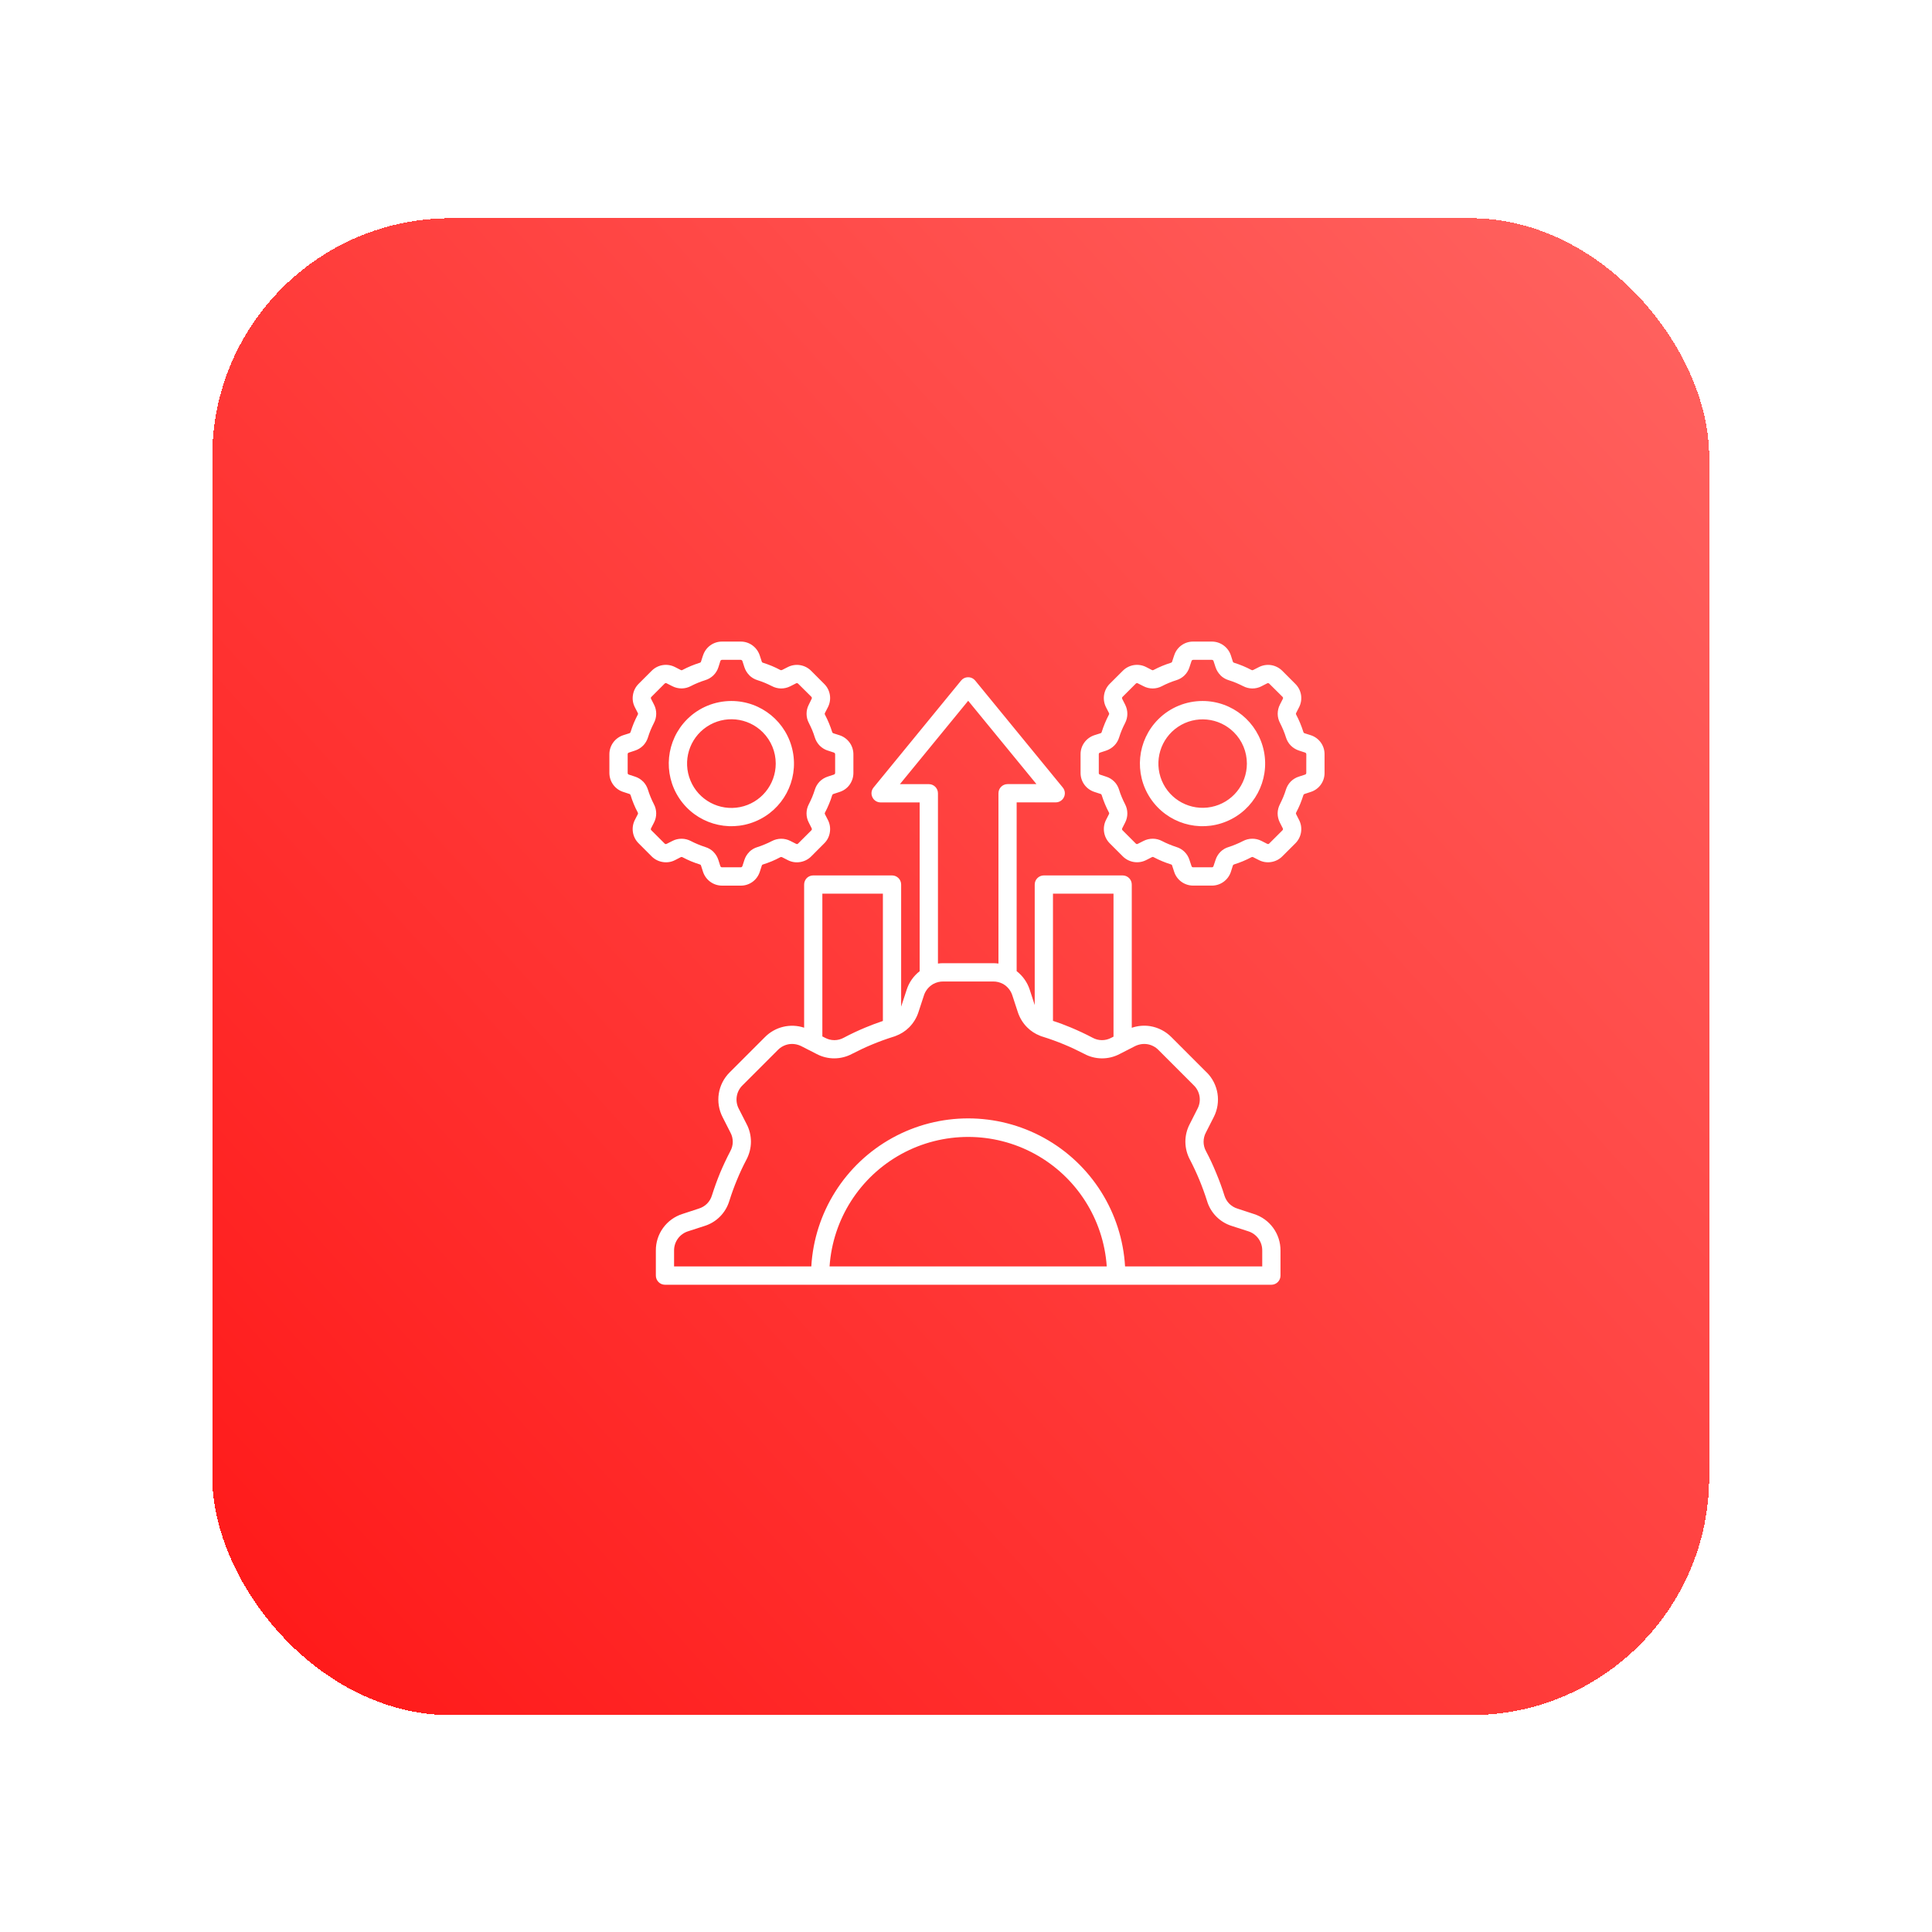 <svg width="60" height="60" viewBox="0 0 60 60" fill="none" xmlns="http://www.w3.org/2000/svg">
<g filter="url(#filter0_d_200_12279)">
<rect x="5.667" y="5.852" width="46.488" height="46.488" rx="7.403" fill="url(#paint0_linear_200_12279)" shape-rendering="crispEdges"/>
<path d="M30.239 29.64C30.232 29.637 30.225 29.633 30.218 29.629C30.125 29.58 30.022 29.555 29.918 29.556H28.368C28.263 29.555 28.161 29.58 28.068 29.629C28.061 29.633 28.054 29.637 28.047 29.64C28.028 29.651 28.012 29.662 27.995 29.675C27.887 29.755 27.807 29.865 27.767 29.993L27.601 30.5C27.543 30.683 27.443 30.847 27.307 30.983C27.189 31.1 27.046 31.19 26.89 31.248C26.879 31.253 26.866 31.258 26.853 31.262L26.818 31.273C26.597 31.342 26.38 31.421 26.168 31.509C25.949 31.599 25.74 31.699 25.54 31.802C25.197 31.987 24.785 31.991 24.44 31.81L24.213 31.693C24.205 31.691 24.197 31.687 24.19 31.682L23.965 31.567C23.845 31.506 23.711 31.483 23.578 31.503C23.446 31.525 23.324 31.588 23.231 31.684L22.137 32.778C21.939 32.969 21.891 33.268 22.02 33.511L22.263 33.987C22.352 34.157 22.397 34.346 22.396 34.537C22.395 34.73 22.346 34.917 22.257 35.087C22.151 35.287 22.053 35.496 21.963 35.715C21.875 35.927 21.796 36.144 21.727 36.365L21.726 36.366C21.615 36.74 21.326 37.034 20.953 37.149L20.446 37.313C20.183 37.395 20.006 37.639 20.009 37.914V38.404L24.271 38.405C24.368 36.731 25.318 35.225 26.785 34.415C28.252 33.605 30.032 33.605 31.5 34.415C32.968 35.225 33.916 36.731 34.015 38.405H38.275V37.914C38.279 37.639 38.101 37.395 37.839 37.313L37.332 37.149C36.959 37.034 36.669 36.74 36.559 36.366C36.489 36.145 36.41 35.928 36.322 35.716C36.231 35.497 36.133 35.288 36.029 35.088L36.028 35.087C35.938 34.917 35.89 34.73 35.888 34.537C35.887 34.346 35.933 34.157 36.022 33.987L36.263 33.511C36.393 33.268 36.345 32.969 36.146 32.778L35.053 31.684C34.96 31.588 34.838 31.525 34.705 31.503C34.573 31.483 34.438 31.506 34.318 31.567L34.078 31.69C34.071 31.694 34.064 31.699 34.056 31.701L33.843 31.81C33.498 31.991 33.086 31.988 32.744 31.802C32.544 31.699 32.335 31.599 32.116 31.509C31.903 31.421 31.686 31.342 31.465 31.273C31.447 31.268 31.429 31.262 31.411 31.256C31.399 31.252 31.386 31.247 31.374 31.241C31.226 31.183 31.09 31.096 30.977 30.983C30.841 30.848 30.741 30.683 30.682 30.5L30.516 29.993C30.476 29.865 30.397 29.754 30.29 29.674C30.272 29.662 30.255 29.651 30.238 29.639L30.239 29.64ZM21.788 20.845C22.716 20.845 23.514 21.5 23.695 22.41C23.877 23.32 23.389 24.231 22.532 24.585C21.675 24.941 20.686 24.641 20.171 23.869C19.656 23.097 19.758 22.07 20.414 21.413C20.778 21.049 21.273 20.845 21.788 20.845ZM22.763 21.815C22.298 21.351 21.571 21.279 21.025 21.644C20.478 22.009 20.266 22.709 20.518 23.316C20.768 23.923 21.413 24.268 22.058 24.14C22.702 24.012 23.166 23.446 23.166 22.789C23.167 22.424 23.021 22.073 22.763 21.815ZM23.363 19.882L23.54 19.792C23.78 19.669 24.073 19.715 24.265 19.907L24.672 20.315C24.864 20.505 24.91 20.798 24.786 21.039L24.695 21.216C24.691 21.224 24.688 21.233 24.688 21.243C24.688 21.253 24.69 21.261 24.695 21.27C24.786 21.443 24.861 21.624 24.92 21.811C24.923 21.819 24.926 21.827 24.932 21.834H24.934C24.941 21.841 24.948 21.845 24.957 21.848L25.146 21.908C25.404 21.991 25.579 22.231 25.578 22.502V23.079C25.578 23.211 25.537 23.338 25.46 23.446C25.383 23.553 25.273 23.631 25.146 23.671L24.957 23.733C24.939 23.738 24.925 23.752 24.92 23.769C24.892 23.863 24.859 23.955 24.82 24.046C24.783 24.136 24.742 24.224 24.696 24.31C24.691 24.318 24.689 24.327 24.689 24.336C24.689 24.346 24.691 24.356 24.696 24.363L24.787 24.541C24.847 24.657 24.868 24.791 24.847 24.922C24.828 25.052 24.767 25.173 24.672 25.266L24.265 25.674C24.172 25.767 24.051 25.827 23.922 25.847C23.791 25.869 23.657 25.847 23.541 25.787L23.363 25.696C23.355 25.693 23.346 25.69 23.336 25.689C23.327 25.69 23.318 25.692 23.309 25.696C23.219 25.744 23.131 25.786 23.046 25.822C22.955 25.859 22.862 25.893 22.77 25.922C22.761 25.924 22.753 25.929 22.746 25.936C22.739 25.942 22.735 25.95 22.733 25.959L22.672 26.148C22.631 26.274 22.552 26.384 22.445 26.462C22.338 26.539 22.21 26.581 22.078 26.579H21.5C21.229 26.579 20.991 26.405 20.907 26.147L20.846 25.958C20.844 25.949 20.84 25.941 20.834 25.935H20.832C20.826 25.928 20.818 25.924 20.808 25.921C20.713 25.891 20.622 25.858 20.532 25.821C20.447 25.785 20.358 25.743 20.267 25.695C20.26 25.691 20.251 25.689 20.242 25.689C20.232 25.689 20.223 25.692 20.215 25.696L20.038 25.787C19.921 25.848 19.787 25.868 19.657 25.846C19.527 25.826 19.407 25.765 19.314 25.672L18.907 25.264C18.714 25.073 18.669 24.78 18.791 24.539L18.882 24.362C18.886 24.353 18.889 24.345 18.89 24.335C18.889 24.326 18.886 24.317 18.882 24.309C18.834 24.219 18.792 24.131 18.757 24.044C18.72 23.954 18.686 23.862 18.658 23.768C18.655 23.76 18.65 23.752 18.644 23.745C18.638 23.739 18.629 23.733 18.62 23.731L18.431 23.669C18.305 23.63 18.197 23.551 18.119 23.445C18.041 23.338 18 23.209 18 23.077V22.5C17.999 22.23 18.174 21.99 18.432 21.907L18.621 21.847C18.63 21.843 18.638 21.839 18.645 21.833C18.651 21.826 18.655 21.818 18.658 21.809C18.687 21.716 18.72 21.624 18.757 21.533C18.793 21.447 18.835 21.359 18.882 21.268C18.887 21.261 18.89 21.251 18.891 21.241C18.89 21.232 18.887 21.224 18.882 21.216L18.791 21.038C18.73 20.92 18.71 20.787 18.732 20.657C18.752 20.526 18.814 20.406 18.907 20.313L19.314 19.906C19.505 19.714 19.797 19.668 20.038 19.791L20.215 19.882C20.223 19.887 20.232 19.89 20.242 19.891C20.251 19.89 20.261 19.887 20.268 19.882C20.359 19.834 20.448 19.792 20.533 19.757C20.624 19.721 20.715 19.686 20.809 19.657C20.818 19.655 20.826 19.65 20.833 19.643C20.84 19.637 20.844 19.629 20.846 19.62L20.907 19.43L20.908 19.431C20.99 19.173 21.23 18.998 21.5 19H22.076C22.209 18.999 22.337 19.04 22.444 19.119C22.55 19.197 22.629 19.306 22.67 19.431L22.732 19.62C22.734 19.629 22.739 19.637 22.745 19.644V19.642C22.751 19.649 22.759 19.655 22.768 19.656C22.861 19.686 22.954 19.72 23.043 19.756C23.128 19.792 23.216 19.833 23.306 19.881C23.315 19.885 23.325 19.888 23.334 19.889C23.344 19.889 23.354 19.886 23.363 19.882ZM23.797 20.297L23.62 20.387C23.531 20.432 23.433 20.456 23.333 20.456C23.233 20.455 23.135 20.43 23.047 20.383C22.981 20.349 22.905 20.314 22.827 20.281C22.753 20.25 22.677 20.223 22.601 20.199C22.505 20.17 22.417 20.118 22.346 20.048V20.045C22.276 19.976 22.224 19.89 22.193 19.796L22.132 19.606C22.128 19.595 22.121 19.585 22.111 19.578C22.101 19.57 22.088 19.567 22.076 19.567H21.5C21.487 19.567 21.476 19.57 21.465 19.578C21.456 19.584 21.449 19.595 21.446 19.606L21.386 19.796C21.325 19.989 21.171 20.14 20.977 20.198C20.9 20.222 20.823 20.25 20.75 20.28C20.669 20.313 20.597 20.347 20.53 20.382C20.442 20.429 20.344 20.454 20.245 20.455C20.145 20.455 20.046 20.432 19.958 20.387L19.78 20.297C19.771 20.29 19.759 20.287 19.746 20.289C19.734 20.292 19.723 20.298 19.714 20.307L19.307 20.715C19.298 20.723 19.292 20.734 19.288 20.745C19.287 20.758 19.29 20.771 19.296 20.781L19.387 20.959C19.479 21.138 19.477 21.352 19.382 21.53C19.346 21.598 19.313 21.672 19.279 21.75C19.249 21.825 19.221 21.9 19.198 21.977C19.169 22.072 19.117 22.159 19.048 22.23C18.977 22.301 18.891 22.354 18.795 22.385L18.607 22.447C18.595 22.451 18.584 22.457 18.577 22.466C18.57 22.477 18.567 22.488 18.568 22.5V23.077C18.567 23.089 18.57 23.102 18.577 23.112C18.584 23.122 18.594 23.128 18.605 23.131L18.794 23.193C18.889 23.223 18.976 23.275 19.045 23.346H19.047C19.117 23.418 19.167 23.503 19.197 23.598C19.221 23.675 19.248 23.752 19.279 23.826C19.312 23.905 19.345 23.979 19.381 24.047C19.477 24.226 19.478 24.44 19.386 24.62L19.295 24.797C19.289 24.808 19.287 24.82 19.287 24.832C19.29 24.844 19.297 24.855 19.306 24.863L19.714 25.27C19.723 25.28 19.734 25.287 19.746 25.288C19.758 25.289 19.77 25.287 19.78 25.281L19.958 25.191C20.046 25.145 20.145 25.122 20.245 25.123C20.344 25.123 20.442 25.148 20.53 25.194C20.597 25.23 20.672 25.263 20.75 25.296C20.823 25.327 20.9 25.354 20.977 25.38C21.072 25.409 21.16 25.459 21.232 25.529L21.231 25.531C21.302 25.601 21.354 25.687 21.385 25.782L21.445 25.971L21.446 25.97C21.45 25.983 21.456 25.992 21.465 26C21.476 26.007 21.487 26.011 21.5 26.01H22.076C22.088 26.011 22.101 26.007 22.111 26C22.12 25.992 22.128 25.982 22.132 25.97L22.193 25.781C22.224 25.686 22.276 25.601 22.347 25.531L22.346 25.529C22.418 25.459 22.505 25.409 22.601 25.381C22.677 25.357 22.753 25.329 22.827 25.297C22.906 25.264 22.981 25.23 23.047 25.195C23.227 25.101 23.441 25.099 23.62 25.191L23.798 25.281C23.808 25.287 23.82 25.289 23.832 25.288C23.844 25.287 23.855 25.28 23.863 25.27L24.271 24.863C24.279 24.855 24.286 24.844 24.288 24.832C24.29 24.82 24.287 24.808 24.281 24.796L24.192 24.619C24.098 24.44 24.1 24.227 24.195 24.049C24.23 23.981 24.265 23.906 24.298 23.828C24.328 23.754 24.356 23.678 24.38 23.601C24.409 23.506 24.461 23.418 24.53 23.347C24.601 23.276 24.688 23.223 24.782 23.193L24.97 23.131C24.982 23.128 24.993 23.121 25 23.111C25.007 23.101 25.011 23.088 25.011 23.076V22.5C25.011 22.488 25.007 22.477 25 22.466C24.993 22.457 24.982 22.45 24.971 22.446L24.783 22.384L24.782 22.385C24.688 22.355 24.602 22.302 24.531 22.231C24.462 22.16 24.41 22.072 24.38 21.977C24.357 21.899 24.329 21.824 24.299 21.75C24.265 21.671 24.231 21.598 24.196 21.53C24.101 21.352 24.099 21.138 24.193 20.959L24.28 20.781C24.287 20.77 24.29 20.758 24.287 20.745C24.286 20.733 24.28 20.723 24.272 20.714L23.863 20.308C23.854 20.299 23.843 20.293 23.831 20.291C23.82 20.288 23.806 20.29 23.797 20.297ZM36.42 20.845C37.347 20.845 38.146 21.5 38.328 22.41C38.508 23.32 38.021 24.231 37.164 24.585C36.307 24.941 35.319 24.641 34.803 23.869C34.288 23.097 34.389 22.07 35.046 21.413C35.41 21.049 35.905 20.845 36.42 20.845ZM37.393 21.815C36.929 21.354 36.203 21.283 35.659 21.648C35.115 22.013 34.904 22.711 35.155 23.316C35.406 23.921 36.05 24.264 36.693 24.136C37.335 24.008 37.798 23.445 37.798 22.789C37.798 22.423 37.653 22.073 37.393 21.815ZM37.995 19.882L38.172 19.792C38.29 19.732 38.423 19.711 38.553 19.731C38.683 19.752 38.802 19.814 38.896 19.906L39.303 20.314C39.496 20.504 39.543 20.797 39.419 21.038L39.329 21.215C39.324 21.224 39.321 21.233 39.32 21.241C39.321 21.251 39.324 21.261 39.328 21.268C39.374 21.355 39.416 21.443 39.453 21.534C39.489 21.622 39.524 21.715 39.553 21.809C39.555 21.818 39.56 21.826 39.565 21.833H39.567C39.574 21.84 39.582 21.844 39.59 21.847L39.78 21.907C40.039 21.99 40.213 22.23 40.21 22.501V23.077C40.213 23.348 40.038 23.589 39.779 23.67L39.59 23.732C39.581 23.734 39.574 23.74 39.567 23.746C39.56 23.752 39.555 23.76 39.553 23.769C39.523 23.864 39.489 23.955 39.453 24.045C39.417 24.132 39.376 24.22 39.328 24.31C39.324 24.318 39.321 24.327 39.32 24.335C39.321 24.345 39.324 24.355 39.329 24.363L39.419 24.54C39.543 24.78 39.496 25.073 39.304 25.265L38.896 25.672C38.803 25.765 38.682 25.826 38.552 25.846C38.422 25.868 38.288 25.846 38.172 25.786L37.994 25.696C37.986 25.691 37.977 25.689 37.967 25.689C37.958 25.689 37.949 25.691 37.94 25.696C37.849 25.743 37.762 25.785 37.675 25.821C37.588 25.857 37.493 25.892 37.399 25.921C37.391 25.923 37.383 25.927 37.376 25.933C37.37 25.94 37.365 25.949 37.362 25.958L37.302 26.148C37.261 26.273 37.182 26.383 37.075 26.46C36.968 26.538 36.84 26.579 36.708 26.578H36.132C35.861 26.579 35.621 26.405 35.539 26.147L35.477 25.957C35.476 25.948 35.471 25.94 35.465 25.933C35.459 25.927 35.45 25.922 35.441 25.92C35.347 25.89 35.255 25.857 35.166 25.82C35.079 25.784 34.991 25.742 34.901 25.695C34.893 25.69 34.884 25.688 34.876 25.688C34.866 25.688 34.856 25.69 34.848 25.695L34.671 25.785C34.431 25.908 34.138 25.862 33.946 25.672L33.538 25.264C33.348 25.073 33.302 24.779 33.424 24.538L33.514 24.361C33.519 24.352 33.522 24.344 33.522 24.334C33.522 24.326 33.519 24.316 33.514 24.308C33.467 24.218 33.425 24.13 33.389 24.043C33.352 23.953 33.318 23.861 33.289 23.768C33.286 23.759 33.283 23.751 33.277 23.744C33.27 23.738 33.263 23.733 33.253 23.731L33.063 23.669L33.064 23.669C32.806 23.587 32.631 23.347 32.633 23.076V22.5C32.632 22.369 32.673 22.24 32.751 22.134C32.828 22.027 32.938 21.948 33.063 21.907L33.253 21.847C33.262 21.844 33.27 21.839 33.277 21.833C33.283 21.827 33.286 21.818 33.289 21.809C33.319 21.714 33.352 21.622 33.389 21.534C33.426 21.445 33.467 21.359 33.514 21.268C33.519 21.261 33.521 21.251 33.522 21.241C33.521 21.233 33.518 21.224 33.514 21.216L33.423 21.038C33.363 20.92 33.342 20.787 33.363 20.657C33.384 20.526 33.444 20.406 33.537 20.313L33.945 19.906C34.136 19.714 34.429 19.668 34.67 19.791L34.846 19.882C34.855 19.887 34.864 19.89 34.874 19.891C34.883 19.89 34.892 19.887 34.9 19.882C34.99 19.835 35.078 19.793 35.165 19.757C35.255 19.721 35.347 19.686 35.441 19.657C35.449 19.655 35.458 19.65 35.464 19.643C35.471 19.637 35.476 19.628 35.477 19.62L35.539 19.43L35.54 19.431C35.62 19.172 35.861 18.997 36.132 19H36.709C36.841 19 36.968 19.041 37.075 19.119C37.182 19.197 37.261 19.306 37.302 19.432L37.362 19.621C37.366 19.63 37.37 19.637 37.376 19.644C37.383 19.651 37.391 19.655 37.4 19.657C37.495 19.687 37.587 19.721 37.676 19.757C37.766 19.795 37.854 19.836 37.94 19.882C37.949 19.886 37.958 19.889 37.967 19.89C37.978 19.889 37.986 19.887 37.995 19.882ZM38.428 20.297L38.251 20.387L38.251 20.388C38.163 20.433 38.064 20.457 37.965 20.456C37.866 20.455 37.768 20.43 37.68 20.383C37.612 20.349 37.538 20.314 37.46 20.281C37.385 20.25 37.31 20.223 37.233 20.199C37.137 20.17 37.049 20.118 36.978 20.048V20.045C36.909 19.976 36.856 19.89 36.825 19.796L36.763 19.606C36.761 19.595 36.753 19.584 36.744 19.578C36.733 19.57 36.721 19.567 36.709 19.567H36.132C36.12 19.567 36.108 19.57 36.097 19.578C36.087 19.584 36.08 19.595 36.078 19.606L36.015 19.796C35.986 19.891 35.933 19.978 35.862 20.048C35.791 20.118 35.704 20.17 35.608 20.199C35.53 20.223 35.455 20.25 35.381 20.281C35.302 20.314 35.228 20.348 35.162 20.383C34.983 20.479 34.769 20.48 34.59 20.387L34.412 20.297C34.402 20.291 34.389 20.288 34.377 20.29C34.365 20.293 34.354 20.299 34.346 20.308L33.938 20.716C33.929 20.724 33.923 20.734 33.921 20.746C33.92 20.759 33.922 20.771 33.928 20.782L34.018 20.96C34.11 21.14 34.109 21.352 34.015 21.531C33.979 21.599 33.945 21.673 33.912 21.751C33.881 21.826 33.854 21.901 33.83 21.978C33.801 22.073 33.749 22.16 33.679 22.23C33.608 22.301 33.522 22.354 33.427 22.386L33.237 22.448L33.238 22.447C33.227 22.451 33.216 22.457 33.208 22.467C33.201 22.477 33.198 22.489 33.199 22.501V23.078C33.198 23.09 33.201 23.102 33.208 23.113C33.216 23.122 33.227 23.129 33.238 23.132L33.428 23.195C33.523 23.224 33.608 23.276 33.678 23.347H33.679C33.749 23.418 33.8 23.505 33.829 23.6C33.852 23.678 33.88 23.754 33.911 23.827C33.944 23.906 33.978 23.98 34.014 24.048C34.108 24.226 34.11 24.44 34.018 24.619L33.928 24.796C33.922 24.807 33.92 24.82 33.921 24.832C33.923 24.844 33.93 24.855 33.939 24.863L34.346 25.27C34.354 25.28 34.365 25.286 34.377 25.288C34.389 25.289 34.402 25.287 34.412 25.28L34.59 25.19C34.678 25.145 34.776 25.122 34.876 25.122C34.976 25.122 35.074 25.147 35.163 25.194C35.234 25.231 35.307 25.266 35.383 25.296C35.456 25.327 35.531 25.354 35.609 25.38L35.608 25.379C35.802 25.438 35.955 25.588 36.015 25.782L36.078 25.971C36.081 25.983 36.088 25.992 36.097 26C36.108 26.007 36.12 26.01 36.132 26.01H36.709C36.722 26.01 36.732 26.007 36.743 26C36.752 25.992 36.759 25.982 36.762 25.97L36.825 25.781C36.855 25.685 36.908 25.6 36.978 25.529C37.049 25.459 37.136 25.408 37.231 25.38C37.309 25.356 37.384 25.328 37.458 25.296C37.537 25.263 37.61 25.23 37.678 25.194C37.857 25.1 38.071 25.098 38.25 25.19L38.427 25.28C38.438 25.286 38.451 25.288 38.463 25.288C38.475 25.286 38.486 25.279 38.494 25.269L38.902 24.862C38.91 24.854 38.916 24.843 38.919 24.831C38.921 24.819 38.918 24.806 38.911 24.795L38.821 24.618C38.776 24.529 38.753 24.432 38.753 24.333C38.754 24.233 38.78 24.135 38.826 24.048C38.86 23.98 38.895 23.905 38.928 23.827C38.959 23.753 38.986 23.677 39.01 23.6C39.039 23.505 39.091 23.417 39.161 23.346C39.232 23.275 39.318 23.223 39.414 23.193L39.604 23.131C39.615 23.128 39.626 23.121 39.633 23.111C39.64 23.101 39.643 23.088 39.643 23.076V22.789L39.644 22.5C39.644 22.488 39.64 22.477 39.633 22.466C39.626 22.457 39.615 22.45 39.604 22.446L39.414 22.384C39.32 22.353 39.234 22.301 39.164 22.231L39.162 22.229L39.163 22.23C39.093 22.159 39.041 22.072 39.012 21.977C38.989 21.899 38.96 21.824 38.93 21.75C38.897 21.671 38.863 21.598 38.828 21.53C38.781 21.442 38.756 21.344 38.755 21.244C38.755 21.145 38.778 21.047 38.823 20.959L38.913 20.782C38.92 20.771 38.923 20.759 38.921 20.745C38.919 20.734 38.913 20.723 38.904 20.715L38.494 20.308C38.486 20.299 38.475 20.293 38.463 20.291C38.451 20.288 38.438 20.29 38.428 20.297ZM24.838 38.405H33.446C33.346 36.936 32.504 35.62 31.214 34.913C29.923 34.207 28.361 34.207 27.07 34.913C25.779 35.62 24.938 36.936 24.838 38.405ZM30.083 28.999V23.71C30.083 23.553 30.21 23.426 30.366 23.426H31.263L29.143 20.838L27.023 23.427H27.92C28.077 23.427 28.204 23.554 28.204 23.711V28.999C28.258 28.991 28.314 28.988 28.369 28.988H29.918C29.973 28.988 30.027 28.991 30.083 28.999ZM27.636 29.235V23.995H26.424C26.314 23.995 26.214 23.932 26.168 23.833C26.12 23.734 26.134 23.618 26.204 23.532L28.92 20.214C28.933 20.198 28.948 20.183 28.963 20.17C29.085 20.072 29.263 20.09 29.361 20.211L32.074 23.524C32.12 23.576 32.145 23.642 32.145 23.711C32.145 23.868 32.017 23.994 31.861 23.994H30.648V29.235C30.841 29.384 30.982 29.587 31.056 29.817L31.209 30.289V26.545C31.209 26.389 31.337 26.262 31.493 26.262H33.939C34.096 26.262 34.223 26.389 34.223 26.545V30.994C34.406 30.931 34.602 30.913 34.793 30.943C35.043 30.984 35.275 31.103 35.453 31.283L36.547 32.378L36.548 32.377C36.917 32.743 37.006 33.306 36.768 33.769L36.526 34.245C36.429 34.426 36.429 34.645 36.528 34.825C36.647 35.049 36.751 35.273 36.843 35.499C36.937 35.725 37.026 35.96 37.099 36.199C37.128 36.295 37.18 36.384 37.25 36.456C37.322 36.527 37.411 36.581 37.507 36.61L38.013 36.776C38.51 36.931 38.846 37.394 38.842 37.915V38.69C38.842 38.847 38.715 38.974 38.559 38.974H19.726C19.57 38.974 19.443 38.846 19.443 38.689V37.914C19.438 37.394 19.774 36.932 20.27 36.775L20.776 36.609C20.873 36.579 20.962 36.527 21.034 36.455C21.105 36.383 21.156 36.295 21.185 36.199C21.26 35.963 21.345 35.727 21.439 35.498C21.534 35.273 21.639 35.049 21.756 34.825C21.856 34.645 21.857 34.427 21.758 34.245L21.516 33.769C21.278 33.306 21.367 32.744 21.736 32.378L22.831 31.283C23.148 30.962 23.62 30.849 24.048 30.991V26.545C24.048 26.471 24.078 26.398 24.13 26.344C24.184 26.291 24.257 26.262 24.331 26.262H26.778C26.934 26.262 27.061 26.389 27.061 26.545V30.334L27.065 30.325L27.231 29.817C27.304 29.587 27.446 29.384 27.637 29.236L27.636 29.235ZM33.586 31.305L33.656 31.269V26.828H31.776V30.779C31.966 30.84 32.15 30.91 32.331 30.985C32.557 31.08 32.781 31.184 33.005 31.302C33.185 31.402 33.405 31.403 33.586 31.305ZM24.614 31.262L24.699 31.305C24.88 31.403 25.099 31.402 25.28 31.302C25.503 31.183 25.727 31.079 25.953 30.985C26.13 30.912 26.31 30.843 26.494 30.782V26.828H24.614L24.614 31.262Z" fill="white"/>
</g>
<defs>
<filter id="filter0_d_200_12279" x="0.115" y="0.3" width="59.443" height="59.443" filterUnits="userSpaceOnUse" color-interpolation-filters="sRGB">
<feFlood flood-opacity="0" result="BackgroundImageFix"/>
<feColorMatrix in="SourceAlpha" type="matrix" values="0 0 0 0 0 0 0 0 0 0 0 0 0 0 0 0 0 0 127 0" result="hardAlpha"/>
<feOffset dx="0.925" dy="0.925"/>
<feGaussianBlur stdDeviation="3.239"/>
<feComposite in2="hardAlpha" operator="out"/>
<feColorMatrix type="matrix" values="0 0 0 0 0.212 0 0 0 0 0.212 0 0 0 0 0.212 0 0 0 0.35 0"/>
<feBlend mode="normal" in2="BackgroundImageFix" result="effect1_dropShadow_200_12279"/>
<feBlend mode="normal" in="SourceGraphic" in2="effect1_dropShadow_200_12279" result="shape"/>
</filter>
<linearGradient id="paint0_linear_200_12279" x1="23.728" y1="72.272" x2="72.388" y2="28.181" gradientUnits="userSpaceOnUse">
<stop stop-color="#FF1717"/>
<stop offset="1" stop-color="#FF6461"/>
</linearGradient>
</defs>
</svg>
